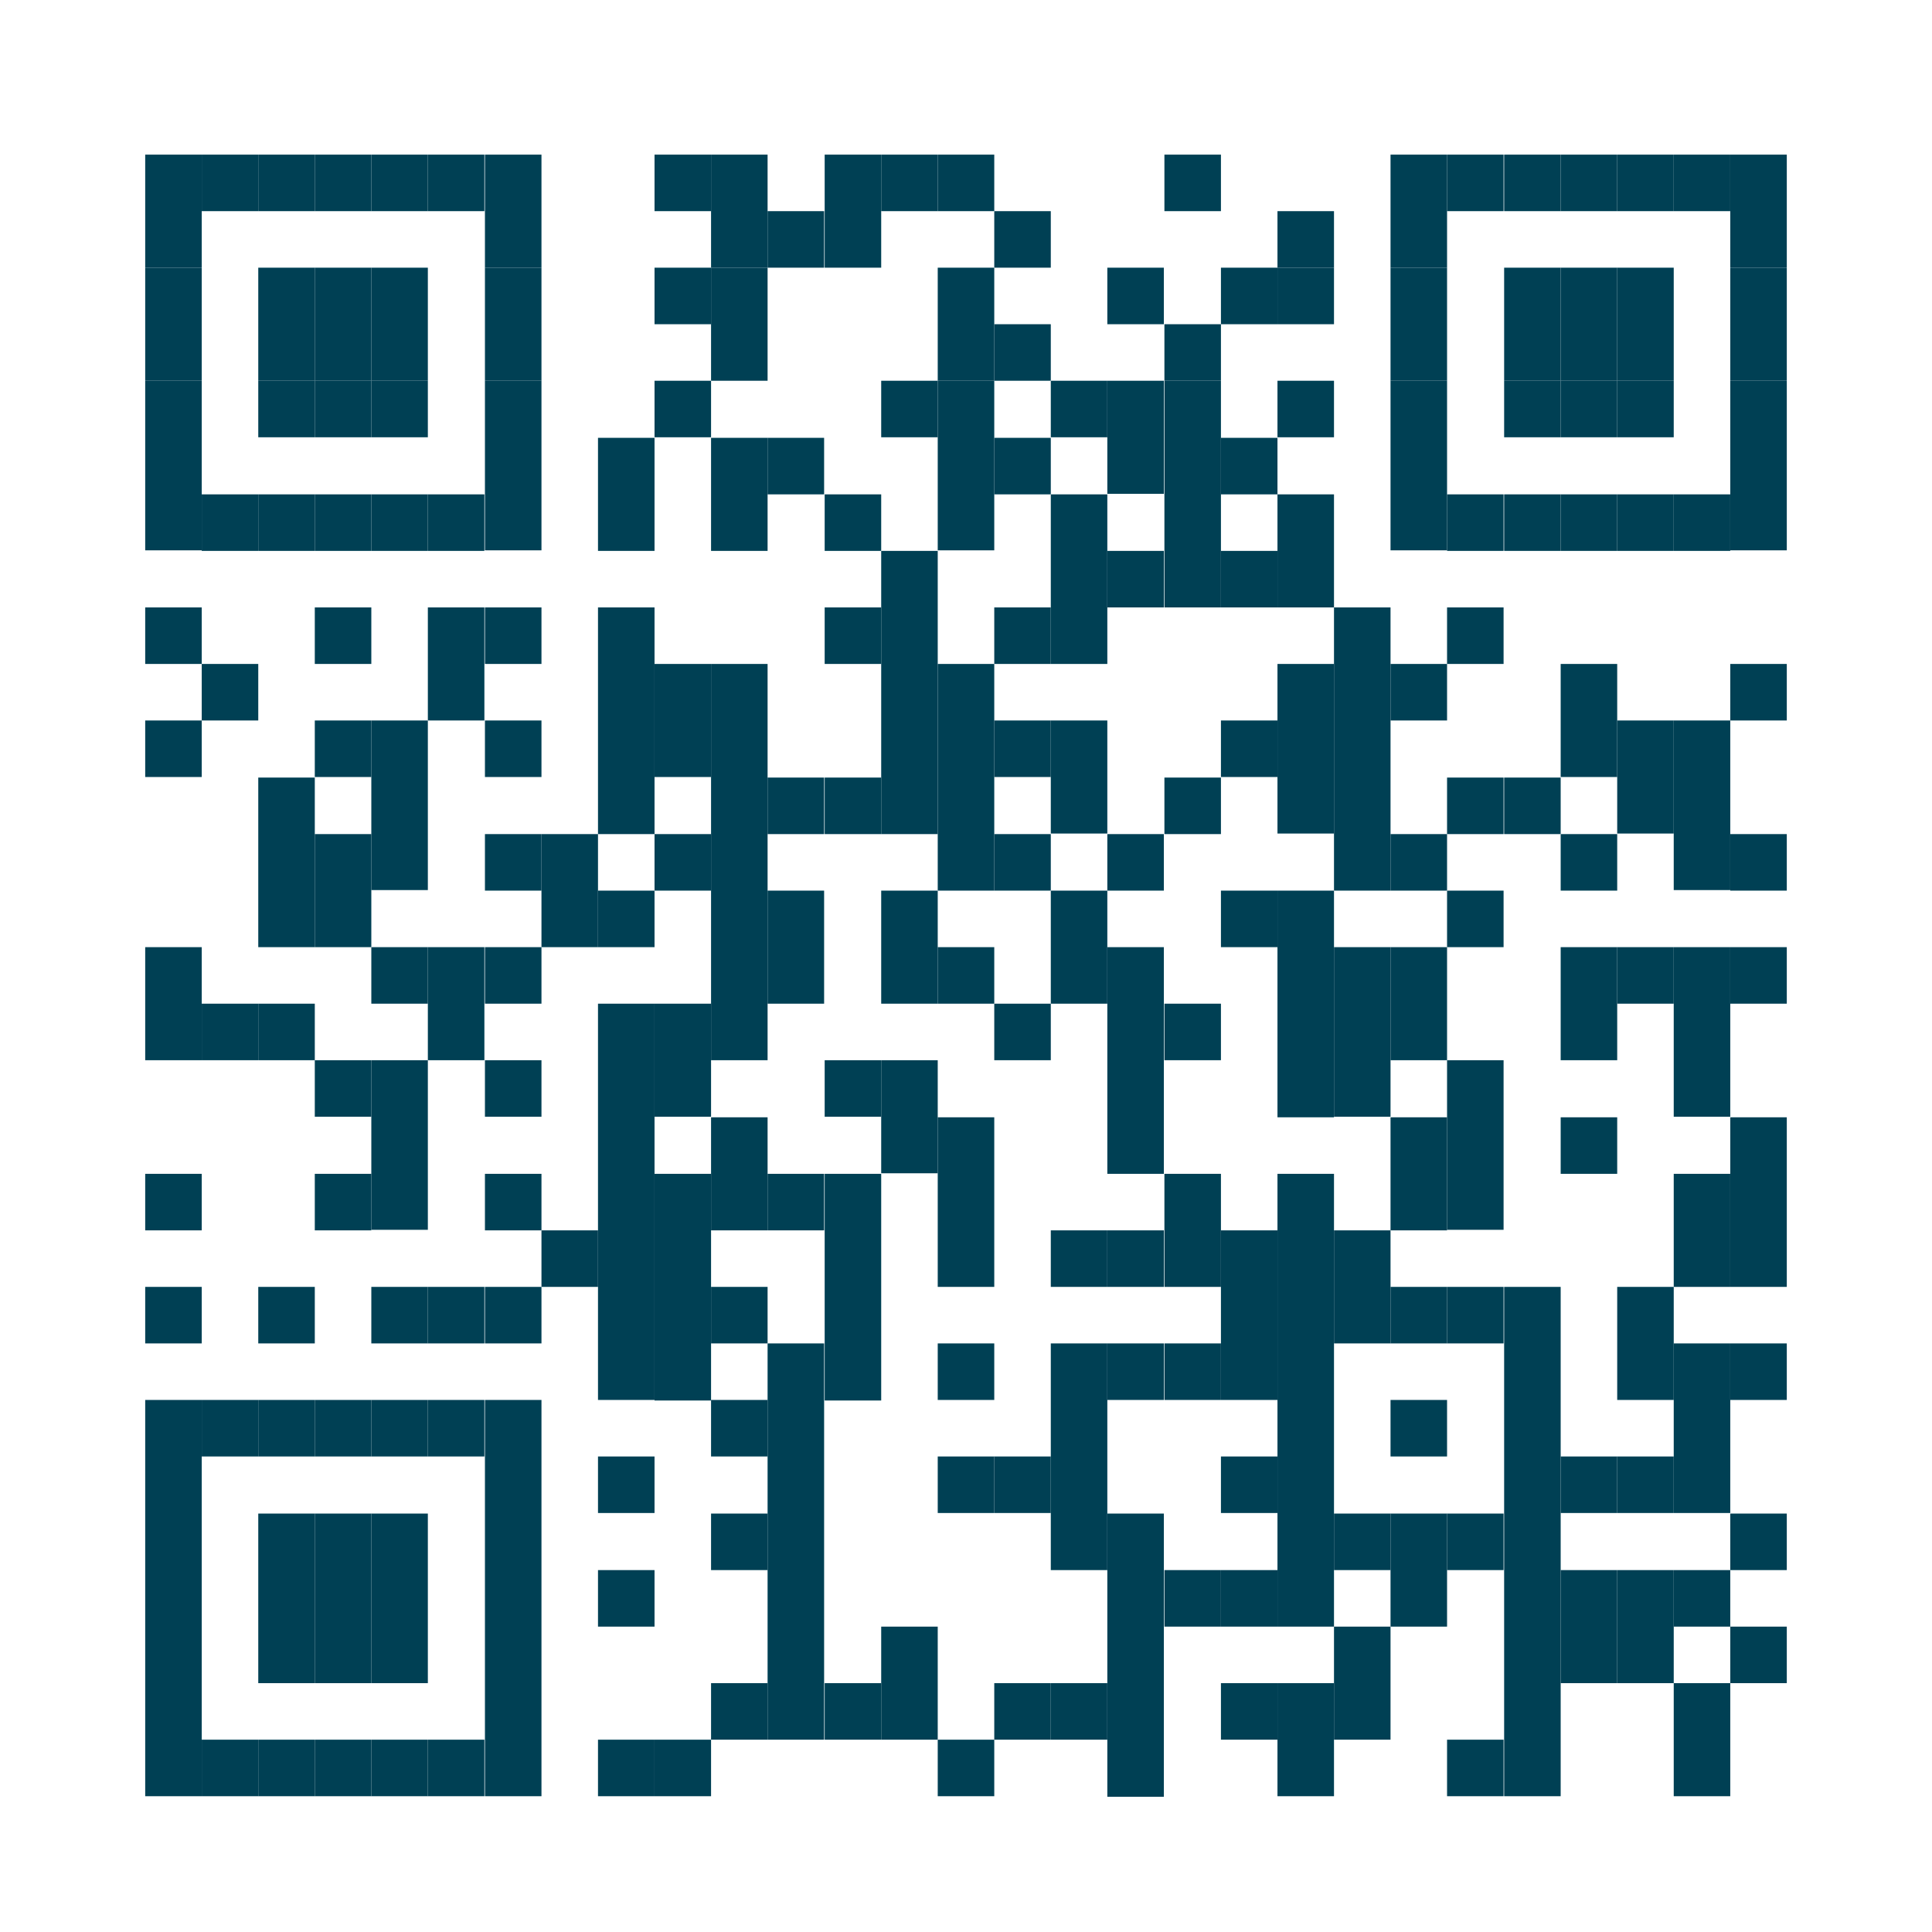 <?xml version="1.0" encoding="UTF-8"?><svg xmlns="http://www.w3.org/2000/svg" viewBox="0 0 34.86 34.86"><defs><style>.d{fill:#fff;}.e{fill:#004054;}</style></defs><g id="a"/><g id="b"><g id="c"><rect class="d" width="34.86" height="34.86"/><g><rect class="e" x="2.62" y="2.79" width="1.02" height="2.04"/><rect class="e" x="2.62" y="4.83" width="1.02" height="2.04"/><rect class="e" x="2.62" y="6.87" width="1.02" height="3.06"/><rect class="e" x="2.62" y="10.96" width="1.02" height="1.02"/><rect class="e" x="2.62" y="13" width="1.02" height="1.02"/><rect class="e" x="2.62" y="17.09" width="1.02" height="2.04"/><rect class="e" x="2.62" y="21.18" width="1.02" height="1.02"/><rect class="e" x="2.62" y="23.22" width="1.02" height="1.02"/><rect class="e" x="2.62" y="25.26" width="1.02" height="7.15"/><rect class="e" x="3.64" y="2.79" width="1.02" height="1.02"/><rect class="e" x="3.64" y="8.92" width="1.02" height="1.02"/><rect class="e" x="3.64" y="11.98" width="1.02" height="1.02"/><rect class="e" x="3.64" y="18.11" width="1.02" height="1.02"/><rect class="e" x="3.64" y="25.26" width="1.02" height="1.02"/><rect class="e" x="3.64" y="31.39" width="1.02" height="1.02"/><rect class="e" x="4.66" y="2.79" width="1.02" height="1.02"/><rect class="e" x="4.66" y="4.83" width="1.02" height="2.04"/><rect class="e" x="4.66" y="6.87" width="1.02" height="1.02"/><rect class="e" x="4.66" y="8.92" width="1.02" height="1.02"/><rect class="e" x="4.66" y="14.03" width="1.02" height="3.06"/><rect class="e" x="4.66" y="18.11" width="1.02" height="1.02"/><rect class="e" x="4.66" y="23.22" width="1.02" height="1.02"/><rect class="e" x="4.66" y="25.26" width="1.02" height="1.02"/><rect class="e" x="4.66" y="27.31" width="1.02" height="3.06"/><rect class="e" x="4.66" y="31.39" width="1.02" height="1.02"/><rect class="e" x="5.68" y="2.79" width="1.02" height="1.02"/><rect class="e" x="5.68" y="4.83" width="1.02" height="2.04"/><rect class="e" x="5.68" y="6.87" width="1.02" height="1.02"/><rect class="e" x="5.68" y="8.92" width="1.02" height="1.02"/><rect class="e" x="5.68" y="10.96" width="1.02" height="1.02"/><rect class="e" x="5.68" y="13" width="1.02" height="1.02"/><rect class="e" x="5.68" y="15.05" width="1.02" height="2.04"/><rect class="e" x="5.68" y="19.13" width="1.02" height="1.02"/><rect class="e" x="5.68" y="21.18" width="1.02" height="1.02"/><rect class="e" x="5.68" y="25.26" width="1.02" height="1.02"/><rect class="e" x="5.68" y="27.31" width="1.02" height="3.06"/><rect class="e" x="5.68" y="31.39" width="1.02" height="1.02"/><rect class="e" x="6.7" y="2.79" width="1.02" height="1.02"/><rect class="e" x="6.7" y="4.83" width="1.02" height="2.04"/><rect class="e" x="6.7" y="6.87" width="1.02" height="1.02"/><rect class="e" x="6.7" y="8.92" width="1.02" height="1.02"/><rect class="e" x="6.7" y="13" width="1.02" height="3.06"/><rect class="e" x="6.7" y="17.09" width="1.02" height="1.02"/><rect class="e" x="6.7" y="19.13" width="1.02" height="3.06"/><rect class="e" x="6.7" y="23.22" width="1.02" height="1.02"/><rect class="e" x="6.7" y="25.26" width="1.02" height="1.02"/><rect class="e" x="6.7" y="27.31" width="1.02" height="3.06"/><rect class="e" x="6.7" y="31.39" width="1.02" height="1.02"/><rect class="e" x="7.72" y="2.79" width="1.02" height="1.02"/><rect class="e" x="7.72" y="8.92" width="1.02" height="1.02"/><rect class="e" x="7.72" y="10.96" width="1.02" height="2.04"/><rect class="e" x="7.72" y="17.09" width="1.02" height="2.04"/><rect class="e" x="7.72" y="23.22" width="1.02" height="1.02"/><rect class="e" x="7.72" y="25.26" width="1.02" height="1.02"/><rect class="e" x="7.72" y="31.39" width="1.02" height="1.02"/><rect class="e" x="8.75" y="2.79" width="1.02" height="2.04"/><rect class="e" x="8.75" y="4.83" width="1.02" height="2.04"/><rect class="e" x="8.75" y="6.87" width="1.02" height="3.06"/><rect class="e" x="8.75" y="10.96" width="1.02" height="1.02"/><rect class="e" x="8.75" y="13" width="1.02" height="1.02"/><rect class="e" x="8.75" y="15.05" width="1.02" height="1.02"/><rect class="e" x="8.75" y="17.09" width="1.02" height="1.02"/><rect class="e" x="8.75" y="19.13" width="1.02" height="1.02"/><rect class="e" x="8.75" y="21.18" width="1.02" height="1.02"/><rect class="e" x="8.75" y="23.22" width="1.02" height="1.02"/><rect class="e" x="8.75" y="25.26" width="1.02" height="7.15"/><rect class="e" x="9.77" y="15.05" width="1.02" height="2.04"/><rect class="e" x="9.77" y="22.2" width="1.02" height="1.02"/><rect class="e" x="10.79" y="7.9" width="1.02" height="2.04"/><rect class="e" x="10.79" y="10.96" width="1.02" height="4.09"/><rect class="e" x="10.79" y="16.07" width="1.02" height="1.02"/><rect class="e" x="10.79" y="18.11" width="1.02" height="7.15"/><rect class="e" x="10.79" y="26.28" width="1.02" height="1.02"/><rect class="e" x="10.79" y="28.33" width="1.02" height="1.02"/><rect class="e" x="10.79" y="31.39" width="1.02" height="1.02"/><rect class="e" x="11.81" y="2.79" width="1.02" height="1.02"/><rect class="e" x="11.81" y="4.83" width="1.02" height="1.02"/><rect class="e" x="11.81" y="6.87" width="1.02" height="1.02"/><rect class="e" x="11.81" y="11.98" width="1.02" height="2.04"/><rect class="e" x="11.81" y="15.05" width="1.02" height="1.02"/><rect class="e" x="11.81" y="18.11" width="1.02" height="2.04"/><rect class="e" x="11.81" y="21.18" width="1.02" height="4.09"/><rect class="e" x="11.81" y="31.39" width="1.02" height="1.02"/><rect class="e" x="12.83" y="2.79" width="1.02" height="2.04"/><rect class="e" x="12.83" y="4.83" width="1.02" height="2.04"/><rect class="e" x="12.83" y="7.9" width="1.02" height="2.04"/><rect class="e" x="12.83" y="11.98" width="1.02" height="7.15"/><rect class="e" x="12.83" y="20.16" width="1.02" height="2.04"/><rect class="e" x="12.83" y="23.22" width="1.02" height="1.02"/><rect class="e" x="12.83" y="25.26" width="1.02" height="1.02"/><rect class="e" x="12.83" y="27.31" width="1.02" height="1.02"/><rect class="e" x="12.83" y="30.37" width="1.02" height="1.02"/><rect class="e" x="13.85" y="3.81" width="1.02" height="1.02"/><rect class="e" x="13.85" y="7.9" width="1.02" height="1.02"/><rect class="e" x="13.85" y="14.03" width="1.02" height="1.02"/><rect class="e" x="13.85" y="16.07" width="1.02" height="2.04"/><rect class="e" x="13.85" y="21.18" width="1.02" height="1.02"/><rect class="e" x="13.85" y="24.24" width="1.02" height="7.15"/><rect class="e" x="14.88" y="2.79" width="1.02" height="2.04"/><rect class="e" x="14.88" y="8.92" width="1.02" height="1.02"/><rect class="e" x="14.88" y="10.96" width="1.02" height="1.02"/><rect class="e" x="14.88" y="14.03" width="1.02" height="1.02"/><rect class="e" x="14.88" y="19.13" width="1.02" height="1.02"/><rect class="e" x="14.88" y="21.18" width="1.02" height="4.09"/><rect class="e" x="14.88" y="30.37" width="1.02" height="1.02"/><rect class="e" x="15.9" y="2.79" width="1.02" height="1.02"/><rect class="e" x="15.9" y="6.87" width="1.02" height="1.02"/><rect class="e" x="15.9" y="9.94" width="1.02" height="5.11"/><rect class="e" x="15.9" y="16.07" width="1.02" height="2.04"/><rect class="e" x="15.9" y="19.13" width="1.02" height="2.04"/><rect class="e" x="15.9" y="29.35" width="1.02" height="2.04"/><rect class="e" x="16.92" y="2.79" width="1.02" height="1.02"/><rect class="e" x="16.92" y="4.83" width="1.02" height="2.04"/><rect class="e" x="16.92" y="6.87" width="1.02" height="3.06"/><rect class="e" x="16.92" y="11.98" width="1.02" height="4.09"/><rect class="e" x="16.92" y="17.09" width="1.02" height="1.02"/><rect class="e" x="16.92" y="20.16" width="1.02" height="3.06"/><rect class="e" x="16.92" y="24.24" width="1.02" height="1.02"/><rect class="e" x="16.92" y="26.28" width="1.02" height="1.02"/><rect class="e" x="16.92" y="31.39" width="1.02" height="1.02"/><rect class="e" x="17.94" y="3.81" width="1.02" height="1.02"/><rect class="e" x="17.94" y="5.85" width="1.02" height="1.02"/><rect class="e" x="17.94" y="7.9" width="1.02" height="1.02"/><rect class="e" x="17.94" y="10.96" width="1.02" height="1.02"/><rect class="e" x="17.94" y="13" width="1.02" height="1.02"/><rect class="e" x="17.94" y="15.05" width="1.02" height="1.02"/><rect class="e" x="17.94" y="18.11" width="1.02" height="1.02"/><rect class="e" x="17.94" y="26.28" width="1.02" height="1.02"/><rect class="e" x="17.94" y="30.37" width="1.02" height="1.02"/><rect class="e" x="18.96" y="6.87" width="1.02" height="1.02"/><rect class="e" x="18.96" y="8.92" width="1.02" height="3.06"/><rect class="e" x="18.96" y="13" width="1.02" height="2.04"/><rect class="e" x="18.96" y="16.07" width="1.02" height="2.04"/><rect class="e" x="18.96" y="22.2" width="1.02" height="1.02"/><rect class="e" x="18.96" y="24.24" width="1.02" height="4.09"/><rect class="e" x="18.96" y="30.37" width="1.02" height="1.02"/><rect class="e" x="19.98" y="4.83" width="1.02" height="1.02"/><rect class="e" x="19.98" y="6.87" width="1.02" height="2.04"/><rect class="e" x="19.98" y="9.94" width="1.02" height="1.02"/><rect class="e" x="19.98" y="15.05" width="1.02" height="1.02"/><rect class="e" x="19.98" y="17.09" width="1.02" height="4.09"/><rect class="e" x="19.98" y="22.2" width="1.02" height="1.02"/><rect class="e" x="19.98" y="24.24" width="1.02" height="1.02"/><rect class="e" x="19.98" y="27.31" width="1.02" height="5.11"/><rect class="e" x="21.01" y="2.79" width="1.02" height="1.02"/><rect class="e" x="21.01" y="5.85" width="1.02" height="1.02"/><rect class="e" x="21.01" y="6.87" width="1.02" height="4.09"/><rect class="e" x="21.01" y="14.03" width="1.02" height="1.02"/><rect class="e" x="21.01" y="18.11" width="1.02" height="1.02"/><rect class="e" x="21.01" y="21.18" width="1.02" height="2.04"/><rect class="e" x="21.01" y="24.24" width="1.02" height="1.02"/><rect class="e" x="21.01" y="28.33" width="1.02" height="1.02"/><rect class="e" x="22.03" y="4.83" width="1.02" height="1.02"/><rect class="e" x="22.03" y="7.9" width="1.02" height="1.02"/><rect class="e" x="22.03" y="9.94" width="1.02" height="1.02"/><rect class="e" x="22.03" y="13" width="1.02" height="1.02"/><rect class="e" x="22.03" y="16.07" width="1.02" height="1.02"/><rect class="e" x="22.03" y="22.2" width="1.02" height="3.06"/><rect class="e" x="22.03" y="26.28" width="1.02" height="1.02"/><rect class="e" x="22.03" y="28.33" width="1.02" height="1.02"/><rect class="e" x="22.03" y="30.37" width="1.02" height="1.02"/><rect class="e" x="23.05" y="3.81" width="1.02" height="1.02"/><rect class="e" x="23.05" y="4.83" width="1.02" height="1.02"/><rect class="e" x="23.05" y="6.87" width="1.02" height="1.02"/><rect class="e" x="23.05" y="8.92" width="1.02" height="2.04"/><rect class="e" x="23.05" y="11.98" width="1.02" height="3.06"/><rect class="e" x="23.05" y="16.07" width="1.02" height="4.09"/><rect class="e" x="23.05" y="21.18" width="1.02" height="8.17"/><rect class="e" x="23.05" y="30.37" width="1.02" height="2.04"/><rect class="e" x="24.07" y="10.96" width="1.02" height="5.11"/><rect class="e" x="24.07" y="17.09" width="1.02" height="3.06"/><rect class="e" x="24.07" y="22.2" width="1.02" height="2.04"/><rect class="e" x="24.07" y="27.31" width="1.02" height="1.02"/><rect class="e" x="24.07" y="29.35" width="1.02" height="2.04"/><rect class="e" x="25.09" y="2.79" width="1.02" height="2.04"/><rect class="e" x="25.09" y="4.83" width="1.02" height="2.04"/><rect class="e" x="25.09" y="6.87" width="1.02" height="3.06"/><rect class="e" x="25.09" y="11.98" width="1.02" height="1.02"/><rect class="e" x="25.09" y="15.05" width="1.02" height="1.02"/><rect class="e" x="25.09" y="17.09" width="1.02" height="2.04"/><rect class="e" x="25.09" y="20.16" width="1.02" height="2.04"/><rect class="e" x="25.09" y="23.22" width="1.02" height="1.02"/><rect class="e" x="25.09" y="25.26" width="1.02" height="1.02"/><rect class="e" x="25.09" y="27.31" width="1.02" height="2.04"/><rect class="e" x="26.11" y="2.79" width="1.02" height="1.02"/><rect class="e" x="26.11" y="8.92" width="1.02" height="1.02"/><rect class="e" x="26.11" y="10.96" width="1.02" height="1.02"/><rect class="e" x="26.11" y="14.03" width="1.02" height="1.02"/><rect class="e" x="26.11" y="16.07" width="1.02" height="1.02"/><rect class="e" x="26.11" y="19.13" width="1.02" height="3.06"/><rect class="e" x="26.11" y="23.22" width="1.02" height="1.02"/><rect class="e" x="26.11" y="27.31" width="1.02" height="1.02"/><rect class="e" x="26.11" y="31.39" width="1.02" height="1.02"/><rect class="e" x="27.14" y="2.79" width="1.02" height="1.02"/><rect class="e" x="27.14" y="4.83" width="1.02" height="2.04"/><rect class="e" x="27.14" y="6.87" width="1.02" height="1.02"/><rect class="e" x="27.14" y="8.92" width="1.02" height="1.02"/><rect class="e" x="27.14" y="14.03" width="1.02" height="1.02"/><rect class="e" x="27.14" y="23.22" width="1.02" height="9.19"/><rect class="e" x="28.16" y="2.79" width="1.02" height="1.02"/><rect class="e" x="28.16" y="4.83" width="1.02" height="2.04"/><rect class="e" x="28.16" y="6.87" width="1.02" height="1.02"/><rect class="e" x="28.16" y="8.92" width="1.02" height="1.02"/><rect class="e" x="28.16" y="11.98" width="1.02" height="2.04"/><rect class="e" x="28.16" y="15.05" width="1.02" height="1.02"/><rect class="e" x="28.16" y="17.09" width="1.02" height="2.04"/><rect class="e" x="28.16" y="20.16" width="1.02" height="1.02"/><rect class="e" x="28.16" y="26.28" width="1.02" height="1.02"/><rect class="e" x="28.16" y="28.33" width="1.02" height="2.04"/><rect class="e" x="29.18" y="2.79" width="1.02" height="1.02"/><rect class="e" x="29.18" y="4.83" width="1.02" height="2.04"/><rect class="e" x="29.18" y="6.87" width="1.02" height="1.02"/><rect class="e" x="29.18" y="8.92" width="1.02" height="1.02"/><rect class="e" x="29.18" y="13" width="1.02" height="2.04"/><rect class="e" x="29.18" y="17.09" width="1.02" height="1.02"/><rect class="e" x="29.18" y="23.22" width="1.02" height="2.04"/><rect class="e" x="29.18" y="26.28" width="1.02" height="1.02"/><rect class="e" x="29.18" y="28.33" width="1.02" height="2.04"/><rect class="e" x="30.2" y="2.79" width="1.02" height="1.02"/><rect class="e" x="30.2" y="8.92" width="1.02" height="1.02"/><rect class="e" x="30.2" y="13" width="1.02" height="3.06"/><rect class="e" x="30.2" y="17.09" width="1.02" height="3.06"/><rect class="e" x="30.2" y="21.18" width="1.02" height="2.04"/><rect class="e" x="30.2" y="24.24" width="1.02" height="3.06"/><rect class="e" x="30.2" y="28.33" width="1.02" height="1.02"/><rect class="e" x="30.2" y="30.37" width="1.02" height="2.04"/><rect class="e" x="31.22" y="2.79" width="1.02" height="2.04"/><rect class="e" x="31.22" y="4.83" width="1.02" height="2.04"/><rect class="e" x="31.22" y="6.87" width="1.02" height="3.06"/><rect class="e" x="31.22" y="11.98" width="1.02" height="1.02"/><rect class="e" x="31.22" y="15.05" width="1.02" height="1.02"/><rect class="e" x="31.22" y="17.09" width="1.02" height="1.02"/><rect class="e" x="31.22" y="20.16" width="1.02" height="3.06"/><rect class="e" x="31.22" y="24.24" width="1.02" height="1.02"/><rect class="e" x="31.22" y="27.31" width="1.02" height="1.02"/><rect class="e" x="31.22" y="29.35" width="1.02" height="1.02"/></g></g></g></svg>